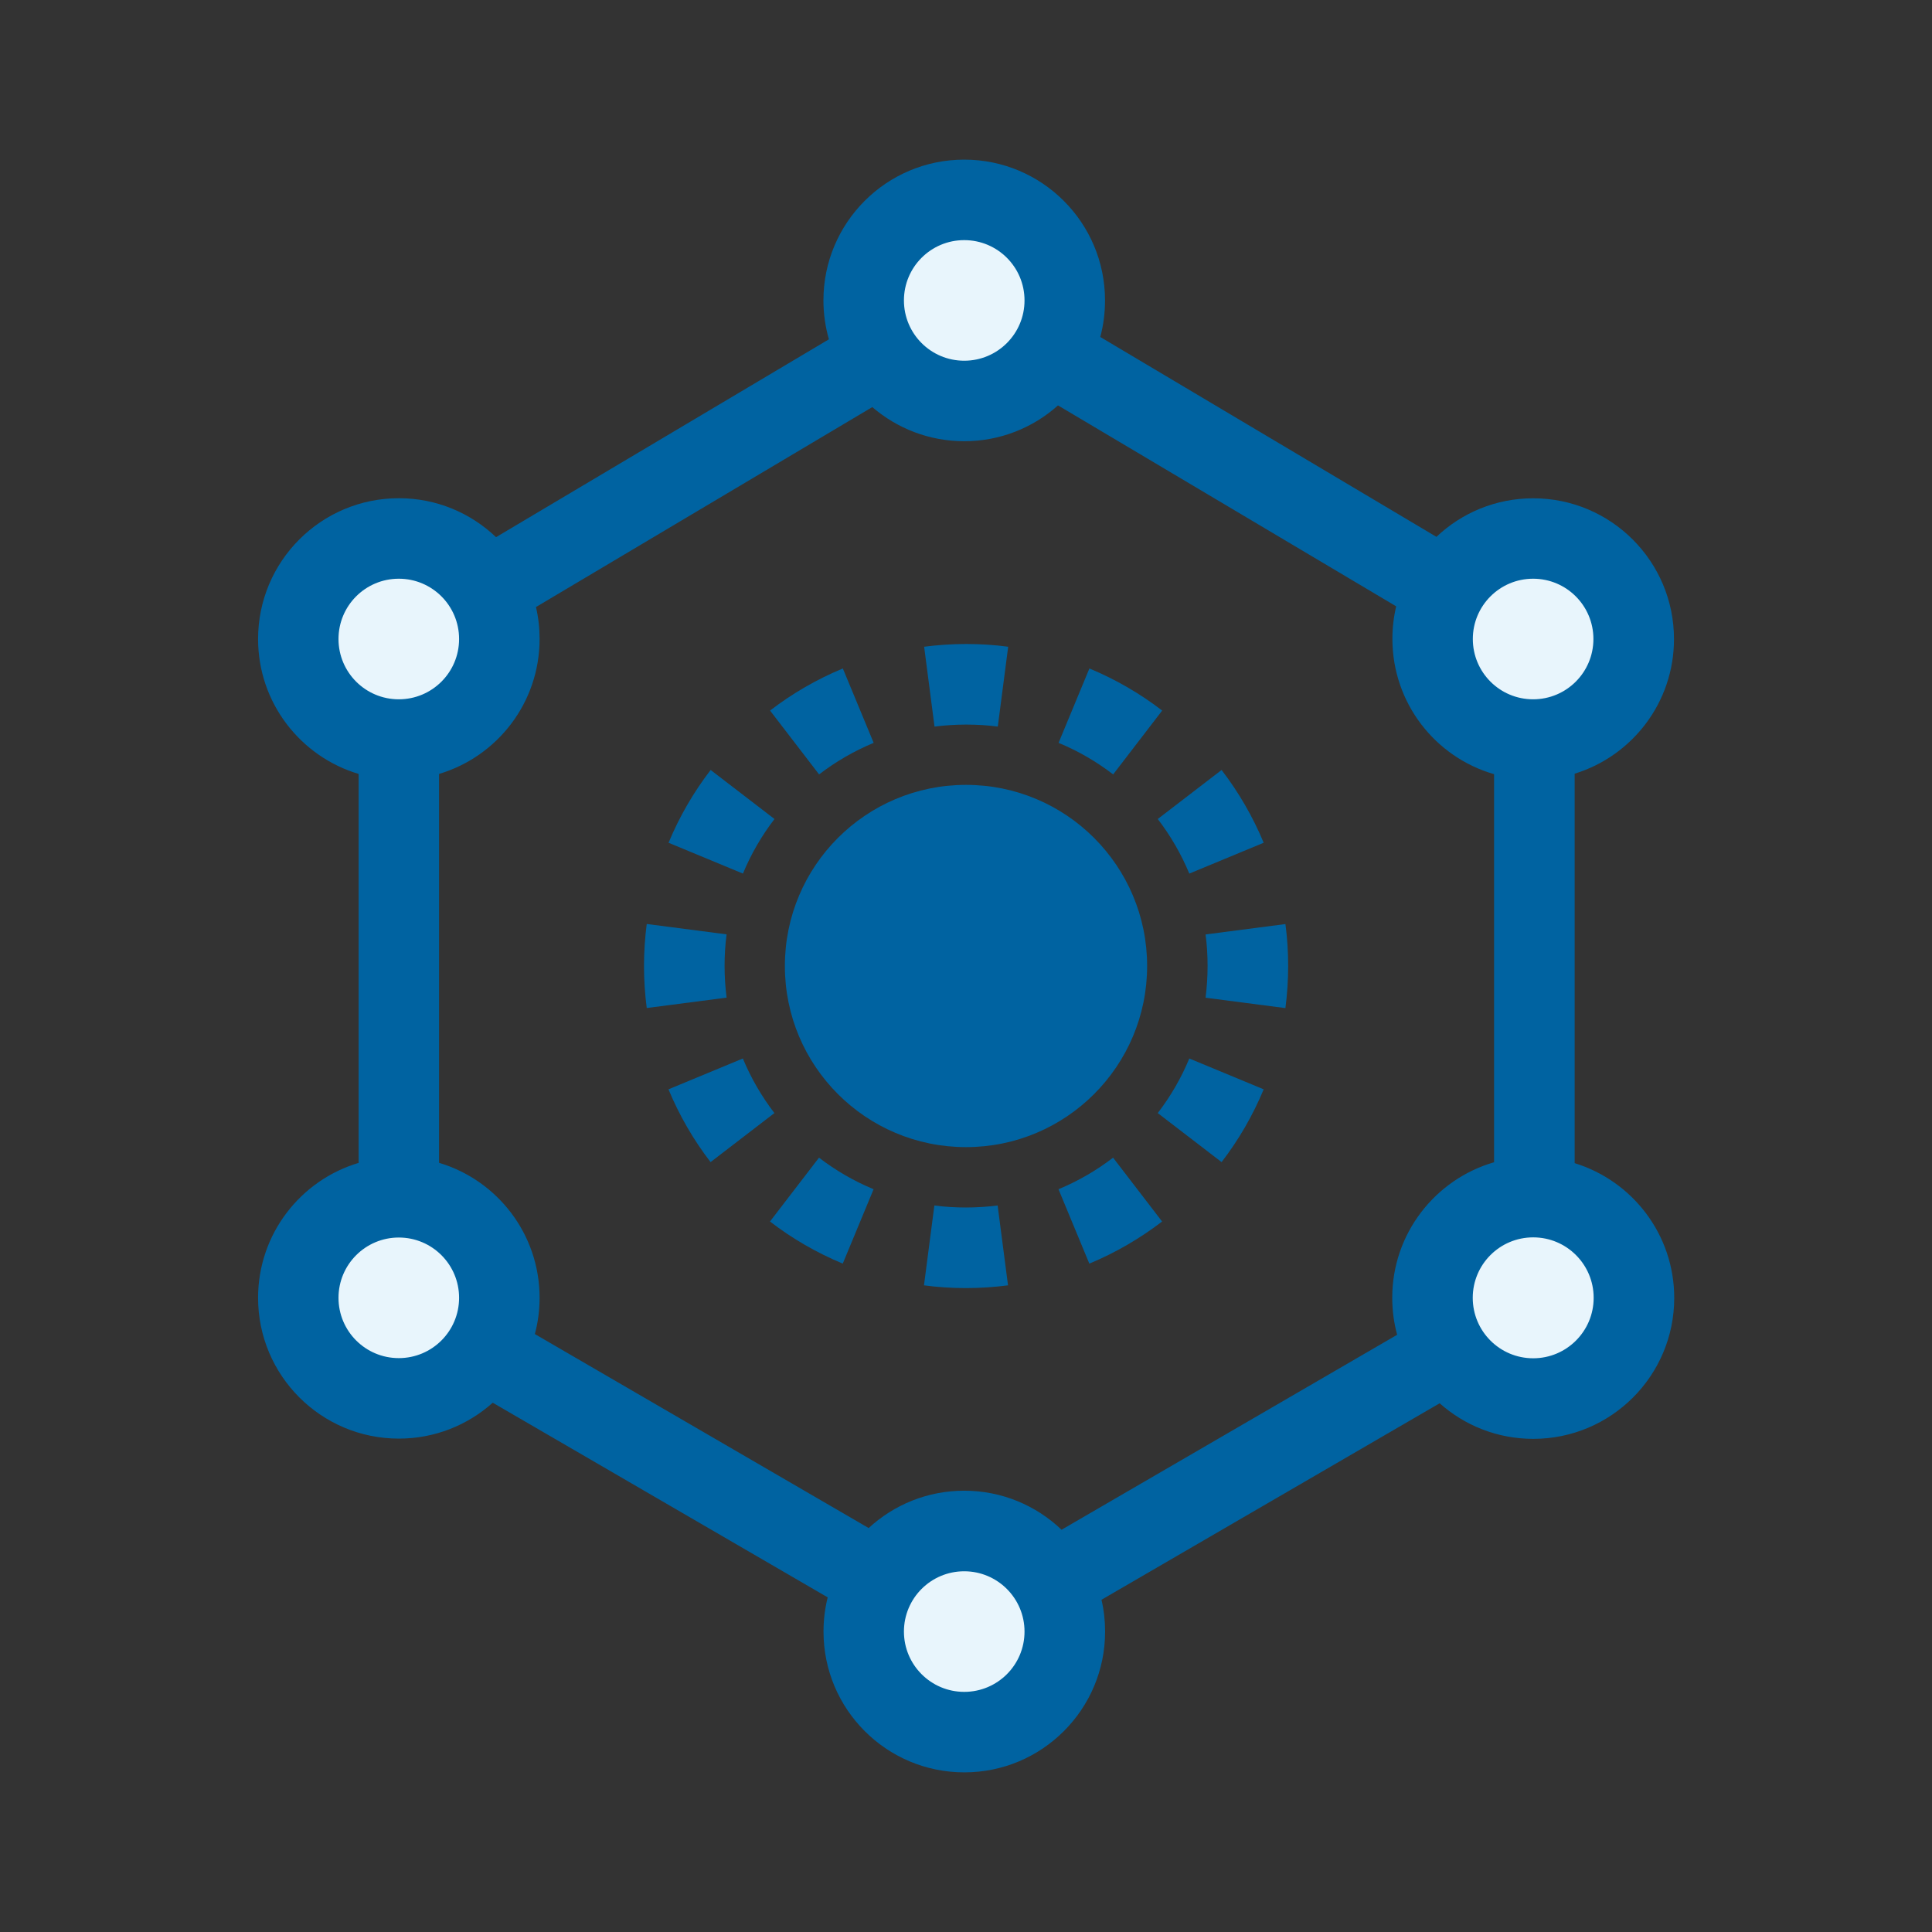 <svg fill="none" height="24" viewBox="0 0 24 24" width="24" xmlns="http://www.w3.org/2000/svg"><rect x="0" y="0" width="24" height="24" fill="#333333" stroke="none"/><g fill="#e8f5fc"><circle cx="11.965" cy="3.756" r="1.027"/><circle cx="18.998" cy="7.959" r="1.027"/><circle cx="19.057" cy="16.127" r="1.027"/><circle cx="12" cy="20.263" r="1.027"/><circle cx="4.959" cy="16.106" r="1.027"/><circle cx="4.936" cy="7.959" r="1.027"/></g><path clip-rule="evenodd" d="m8.034 11.478.992.129c-.017.128-.025.259-.025.393s.009.265.025.393l-.992.129c-.022-.171-.034-.345-.034-.522s.012-.351.034-.522zm.27 2.054.924-.383c.101.243.233.471.392.678l-.793.609c-.212-.275-.388-.579-.523-.904zm1.261 1.642.609-.793c.207.159.434.291.678.392l-.383.924c-.325-.135-.629-.311-.904-.523zm1.913.793.129-.992c.128.017.259.025.393.025s.265-.009.393-.025l.129.992c-.171.022-.345.034-.522.034-.177 0-.351-.011-.522-.034zm2.054-.27-.383-.924c.243-.101.471-.233.678-.392l.609.793c-.275.211-.579.388-.904.523zm1.643-1.261-.793-.609c.159-.207.291-.434.392-.678l.924.383c-.135.325-.311.629-.523.904zm.793-1.913c.022-.171.034-.345.034-.522s-.011-.351-.034-.522l-.992.129c.017.128.025.259.025.393s-.009.265-.025.393zm-.27-2.054-.924.383c-.101-.243-.233-.471-.392-.678l.793-.609c.211.275.388.579.523.904zm-1.261-1.642-.609.793c-.207-.159-.434-.291-.678-.392l.383-.924c.325.135.629.311.904.523zm-1.913-.793-.129.992c-.128-.017-.259-.025-.393-.025s-.265.009-.393.025l-.129-.992c.171-.022.345-.034.522-.034.177 0 .351.011.522.034zm-2.054.27.383.924c-.243.101-.471.233-.678.392l-.609-.793c.275-.212.579-.388.904-.523zm-1.642 1.261.793.609c-.159.207-.291.434-.392.678l-.924-.383c.135-.325.311-.629.523-.904z" fill="#0063a1" fill-rule="evenodd"/><path d="m9.75 12c0-1.243 1.007-2.25 2.25-2.25 1.243 0 2.25 1.007 2.25 2.25s-1.007 2.25-2.25 2.25c-1.243 0-2.25-1.007-2.25-2.25z" fill="#0063a1"/><path clip-rule="evenodd" d="m13.727 3.732c0-.966-.783-1.749-1.749-1.749-.966 0-1.749.783-1.749 1.749 0 .167.024.329.068.483l-4.135 2.458c-.314-.3-.739-.484-1.207-.484-.966 0-1.749.783-1.749 1.749 0 .792.527 1.461 1.249 1.676v4.832c-.722.215-1.249.884-1.249 1.676 0 .966.783 1.749 1.749 1.749.448 0 .857-.169 1.166-.446l4.161 2.418c-.034.136-.052.278-.052.425 0 .966.783 1.749 1.749 1.749.966 0 1.749-.783 1.749-1.749 0-.136-.015-.268-.045-.395l4.201-2.441c.309.275.716.442 1.163.442.967 0 1.751-.784 1.751-1.751 0-.788-.521-1.454-1.237-1.674v-4.838c.715-.22 1.234-.885 1.234-1.672 0-.966-.783-1.749-1.749-1.749-.466 0-.889.182-1.202.479l-4.176-2.483c.039-.144.059-.296.059-.453zm-1 0c0-.414-.335-.749-.749-.749-.414 0-.749.335-.749.749 0 .414.335.749.749.749.414 0 .749-.335.749-.749zm.416 1.304c-.309.277-.718.445-1.165.445-.436 0-.835-.16-1.142-.424l-4.178 2.484c.03.127.045.26.045.397 0 .792-.527 1.461-1.249 1.676v4.831c.722.215 1.249.884 1.249 1.676 0 .156-.02.307-.059.451l4.147 2.41c.312-.288.729-.464 1.187-.464.469 0 .895.185 1.209.485l4.169-2.422c-.04-.146-.061-.3-.061-.46 0-.798.535-1.472 1.265-1.683v-4.821c-.73-.21-1.263-.883-1.263-1.681 0-.139.016-.274.047-.404zm6.651 2.902c0-.414-.335-.749-.749-.749s-.749.335-.749.749.335.749.749.749.749-.335.749-.749zm-14.84 7.435c.414 0 .749.335.749.749 0 .414-.335.749-.749.749-.414 0-.749-.335-.749-.749 0-.413.335-.749.749-.749zm7.024 4.146c.413 0 .749.335.749.749s-.335.749-.749.749c-.413 0-.749-.335-.749-.749s.335-.749.749-.749zm-7.024-12.33c.414 0 .749.335.749.749 0 .414-.335.749-.749.749-.414 0-.749-.335-.749-.749 0-.414.335-.749.749-.749zm14.092 8.182c.415 0 .751.336.751.751 0 .415-.336.751-.751.751s-.751-.336-.751-.751c0-.415.336-.751.751-.751z" fill="#0063a1" fill-rule="evenodd"/></svg>